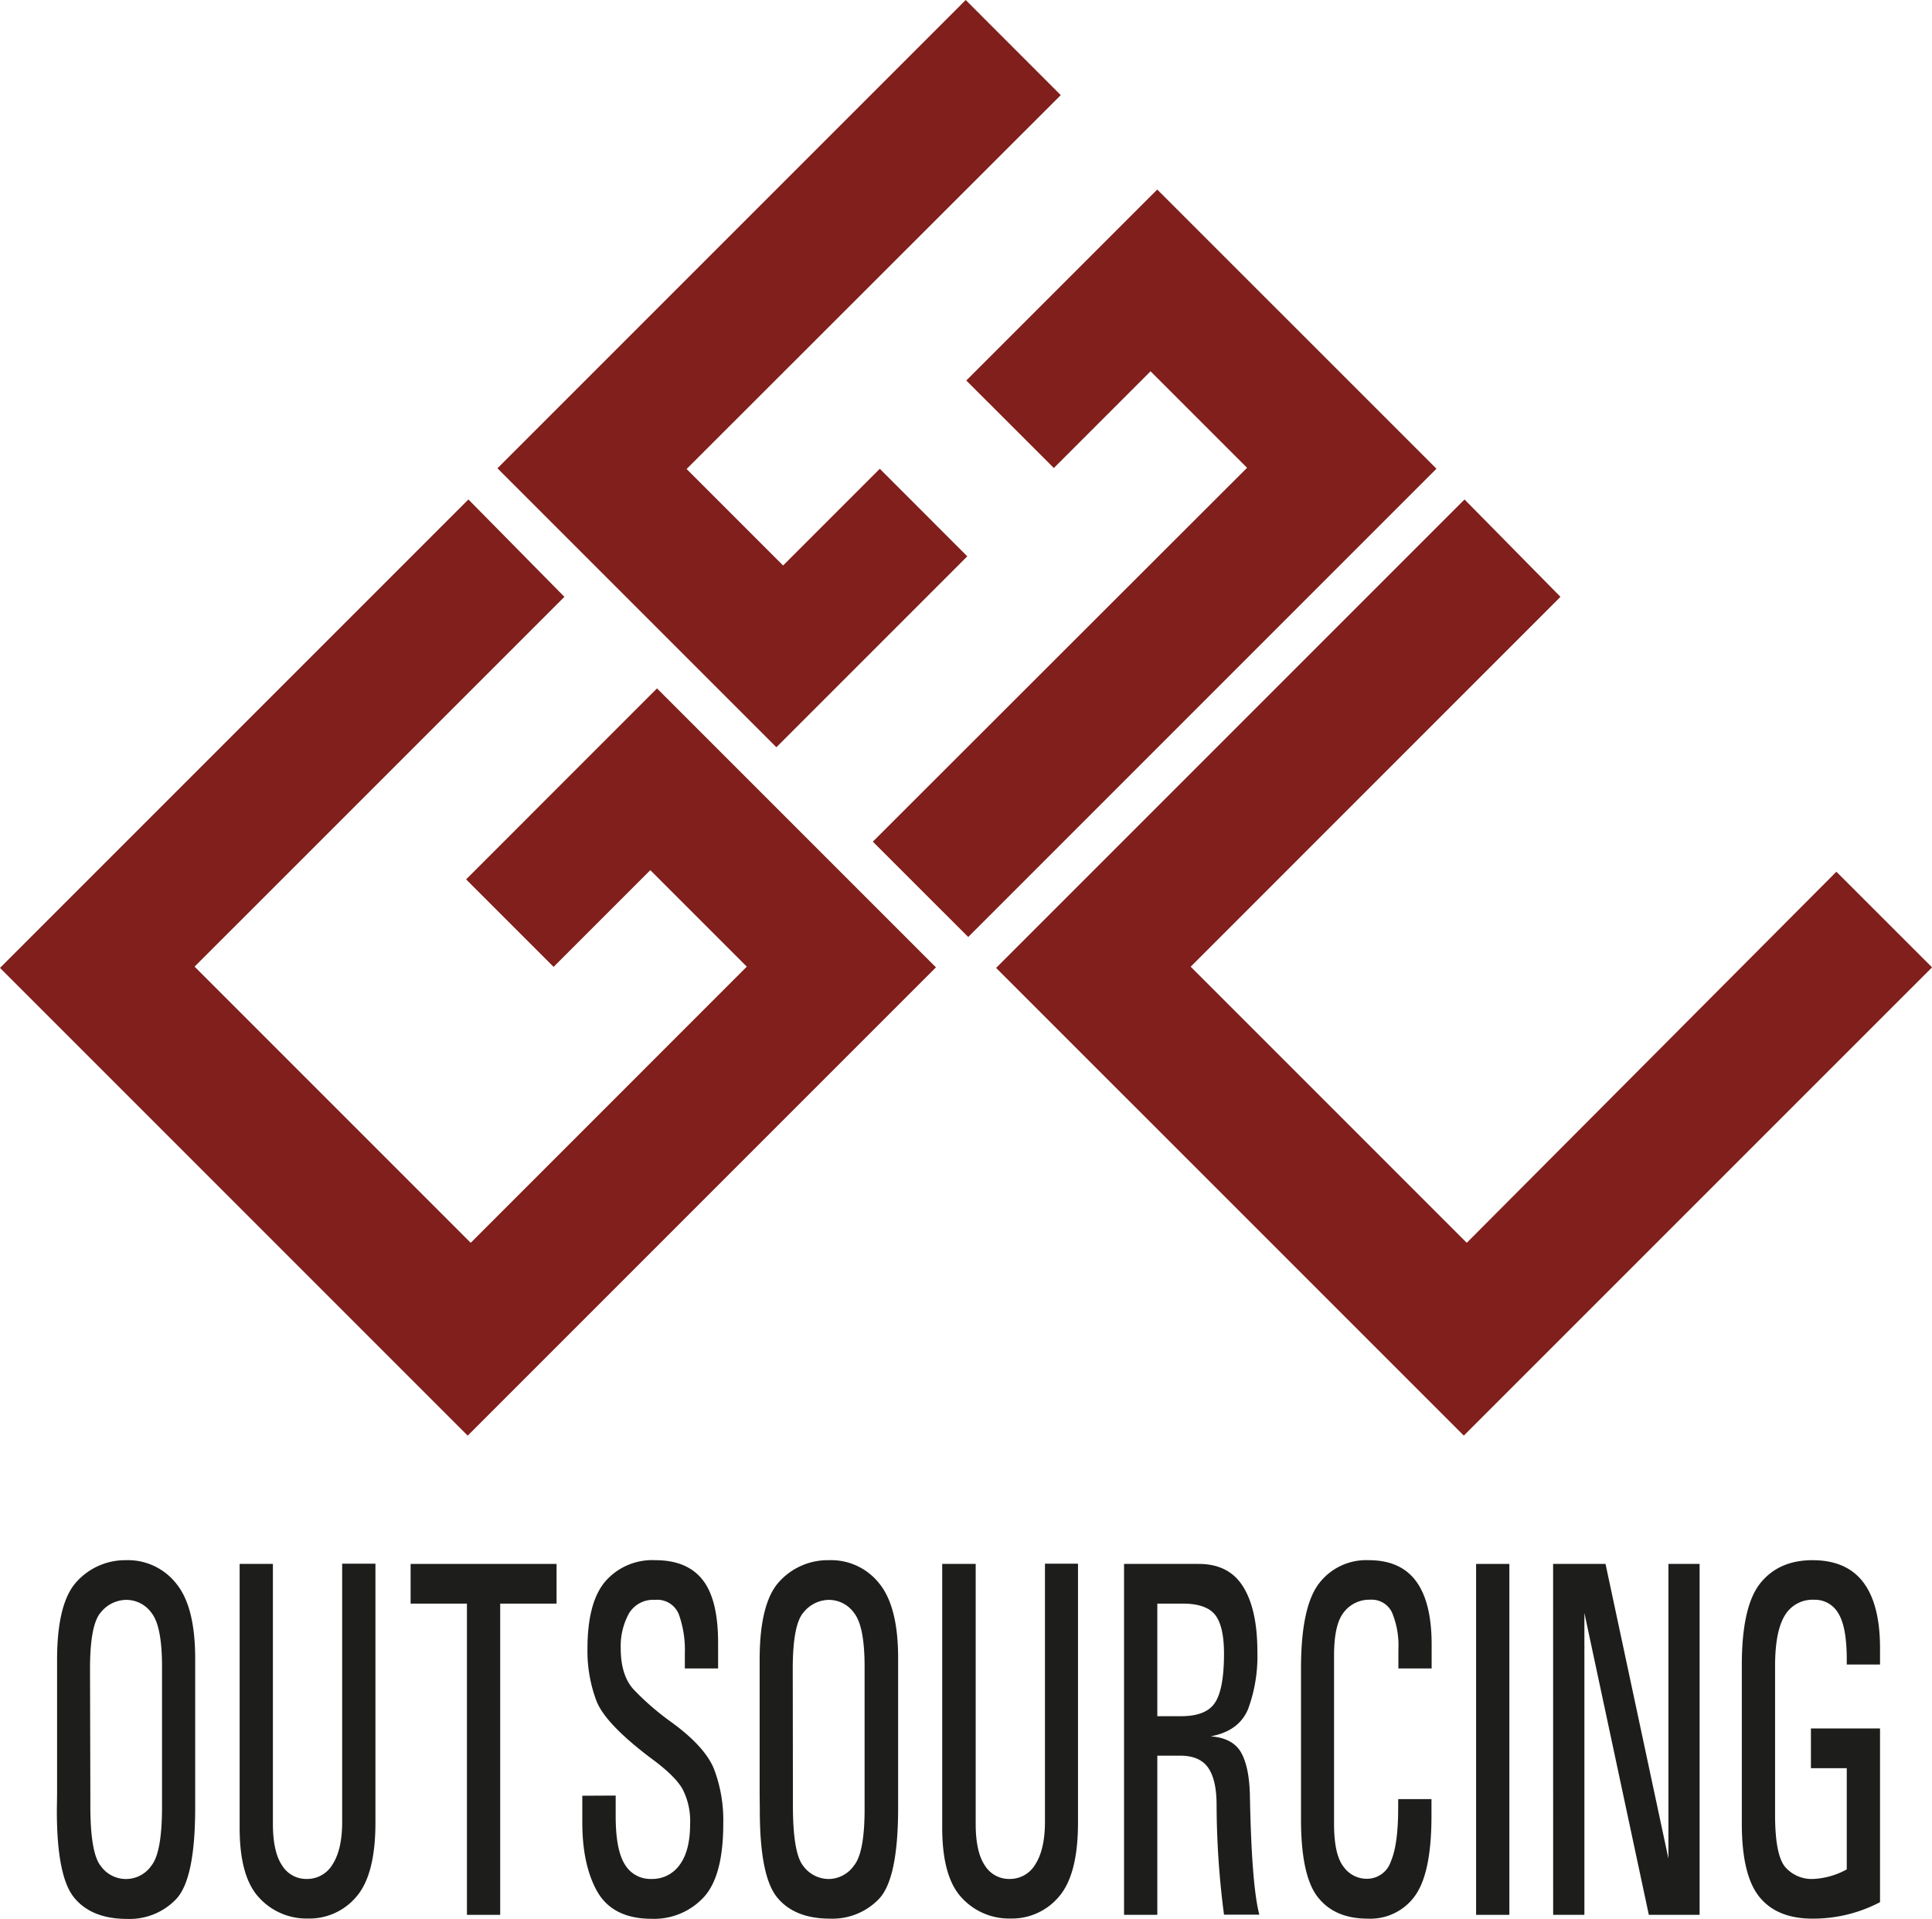 <svg id="Capa_1" data-name="Capa 1" xmlns="http://www.w3.org/2000/svg" viewBox="0 0 351.99 349.53"><defs><style>.cls-1{fill:#801f1b;}.cls-2{fill:#1d1d1b;}</style></defs><polygon class="cls-1" points="85.34 90.99 0 176.33 85.21 261.54 170.52 176.23 119.7 125.41 84.92 160.2 100.86 176.14 118.48 158.52 136.06 176.1 85.76 226.41 35.45 176.1 102.83 108.73 85.34 90.99"/><path class="cls-1" d="M319.42,137.46,234.08,222.8,319.29,308,404.6,222.7l-17.43-17.42-67.34,67.6-50.3-50.3L336.9,155.2Z" transform="translate(-52.6 -46.47)"/><path class="cls-1" d="M229,217.17l85.31-85.31L263.44,81l-34.79,34.79,15.95,15.94,17.62-17.62,17.58,17.58-68.18,68.11Z" transform="translate(-52.6 -46.47)"/><path class="cls-1" d="M228.54,46.47l-85.31,85.31,50.82,50.82,34.78-34.78-15.94-15.95-17.62,17.62-17.58-17.58L245.86,63.8Z" transform="translate(-52.6 -46.47)"/><path class="cls-2" d="M63,373.3V348.86q0-10.47,3.64-14.32a11.93,11.93,0,0,1,8.95-3.84A11.18,11.18,0,0,1,84.74,335q3.42,4.21,3.42,13.59v27.23q0,12.87-3.42,16.57a11.71,11.71,0,0,1-9,3.66q-6.47,0-9.64-3.89t-3.14-16Zm6.06,0v2.1q0,8.65,1.89,11a5.63,5.63,0,0,0,9.23-.05q1.94-2.41,1.94-10.75V350.1q0-7.32-1.88-9.75a5.65,5.65,0,0,0-4.65-2.42A6,6,0,0,0,71,340.17q-2,2.19-2,10.34Z" transform="translate(-52.6 -46.47)"/><path class="cls-2" d="M96.26,331.38h6.06V378.7q0,5.13,1.67,7.6a5.15,5.15,0,0,0,4.49,2.47,5.37,5.37,0,0,0,4.74-2.7q1.73-2.74,1.72-7.73v-47H121v47.18q0,9.44-3.45,13.46a11.21,11.21,0,0,1-8.92,4,11.66,11.66,0,0,1-8.82-3.8q-3.56-3.79-3.55-12.77V331.38Z" transform="translate(-52.6 -46.47)"/><path class="cls-2" d="M127.41,331.38H154v7.23H143.73v56.7h-6.06v-56.7H127.41Z" transform="translate(-52.6 -46.47)"/><path class="cls-2" d="M164.77,373.58v3.75q0,6.18,1.69,8.83a5.39,5.39,0,0,0,4.78,2.61,6.09,6.09,0,0,0,5.18-2.56q1.91-2.56,1.91-7.42a12.65,12.65,0,0,0-1.41-6.45q-1.38-2.38-5.62-5.49-8.33-6.27-10-10.43a25.66,25.66,0,0,1-1.67-9.57q0-8.5,3.27-12.31a11.34,11.34,0,0,1,9.1-3.84q5.78,0,8.6,3.57t2.83,11.39v4.76h-6.06v-2.74a19.28,19.28,0,0,0-1.07-7.05,4.21,4.21,0,0,0-4.36-2.7,5.1,5.1,0,0,0-4.8,2.56,12.38,12.38,0,0,0-1.45,6.27c0,3.26.78,5.75,2.32,7.46a48.2,48.2,0,0,0,6.79,5.9q6.21,4.49,7.88,8.61a26.18,26.18,0,0,1,1.69,10q0,9.62-3.64,13.46a12.31,12.31,0,0,1-9.39,3.84q-7,0-9.86-4.85c-1.86-3.23-2.79-7.48-2.79-12.72v-4.85Z" transform="translate(-52.6 -46.47)"/><path class="cls-2" d="M191,373.3V348.86q0-10.47,3.64-14.32a11.92,11.92,0,0,1,9-3.84,11.16,11.16,0,0,1,9.16,4.25q3.43,4.21,3.43,13.59v27.23q0,12.87-3.43,16.57a11.71,11.71,0,0,1-9,3.66q-6.47,0-9.63-3.89t-3.14-16Zm6.06,0v2.1q0,8.65,1.88,11a5.78,5.78,0,0,0,4.65,2.38,5.68,5.68,0,0,0,4.58-2.43q2-2.41,1.95-10.75V350.1q0-7.32-1.89-9.75a5.63,5.63,0,0,0-4.64-2.42,6,6,0,0,0-4.56,2.24q-2,2.19-2,10.34Z" transform="translate(-52.6 -46.47)"/><path class="cls-2" d="M224.3,331.38h6.06V378.7q0,5.13,1.66,7.6a5.16,5.16,0,0,0,4.49,2.47,5.36,5.36,0,0,0,4.74-2.7q1.73-2.74,1.73-7.73v-47H249v47.18q0,9.44-3.46,13.46a11.2,11.2,0,0,1-8.91,4,11.67,11.67,0,0,1-8.83-3.8q-3.54-3.79-3.54-12.77V331.38Z" transform="translate(-52.6 -46.47)"/><path class="cls-2" d="M257.39,395.31V331.38H271c3.67,0,6.35,1.38,8.07,4.12s2.61,6.67,2.61,11.85A27.86,27.86,0,0,1,280,357.79q-1.67,4.06-6.84,5,4,.29,5.52,2.89c1,1.73,1.57,4.37,1.64,7.91q.31,16.38,1.72,21.69H275.6a157.51,157.51,0,0,1-1.35-20c0-3.12-.55-5.39-1.57-6.82s-2.7-2.15-5.09-2.15h-4.14v29Zm6.06-36.19h4.33q4.59,0,6.19-2.48c1.08-1.64,1.63-4.62,1.63-8.92,0-3.29-.53-5.63-1.57-7s-3-2.11-5.94-2.11h-4.64Z" transform="translate(-52.6 -46.47)"/><path class="cls-2" d="M307.34,374.22h6.06v3.06q0,10.39-3,14.56a10,10,0,0,1-8.64,4.16q-6.06,0-9.13-4t-3-14.6V350.42q0-11.12,3.23-15.42a10.82,10.82,0,0,1,9.14-4.3q5.77,0,8.6,3.84t2.83,11.53v4.35h-6.06V347a15.52,15.52,0,0,0-1.16-6.77,4.09,4.09,0,0,0-4-2.33,5.83,5.83,0,0,0-4.74,2.24q-1.82,2.19-1.82,7.92v30.66q0,5.63,1.73,7.82a5.17,5.17,0,0,0,4.2,2.2,4.57,4.57,0,0,0,4.4-3.11q1.35-3.12,1.35-9.66Z" transform="translate(-52.6 -46.47)"/><path class="cls-2" d="M321.53,331.38h6.06v63.93h-6.06Z" transform="translate(-52.6 -46.47)"/><path class="cls-2" d="M335.56,331.38h9.55l11.46,53.68V331.38h5.68v63.93H353l-11.74-55v55h-5.69Z" transform="translate(-52.6 -46.47)"/><path class="cls-2" d="M382.53,368.59v-7.23h12.59V393a26.17,26.17,0,0,1-12.3,3q-6.51,0-9.71-4t-3.17-13.5V349.83q0-10.71,3.36-14.92t9.52-4.21q6.18,0,9.23,4t3.07,11.9v3.11h-6.06v-.91q0-6-1.57-8.47a4.88,4.88,0,0,0-4.36-2.42,5.86,5.86,0,0,0-5.37,2.88Q376,343.69,376,350V377.1q0,7.23,1.82,9.47a6.41,6.41,0,0,0,5.18,2.2,14,14,0,0,0,6.06-1.74V368.59Z" transform="translate(-52.6 -46.47)"/></svg>
